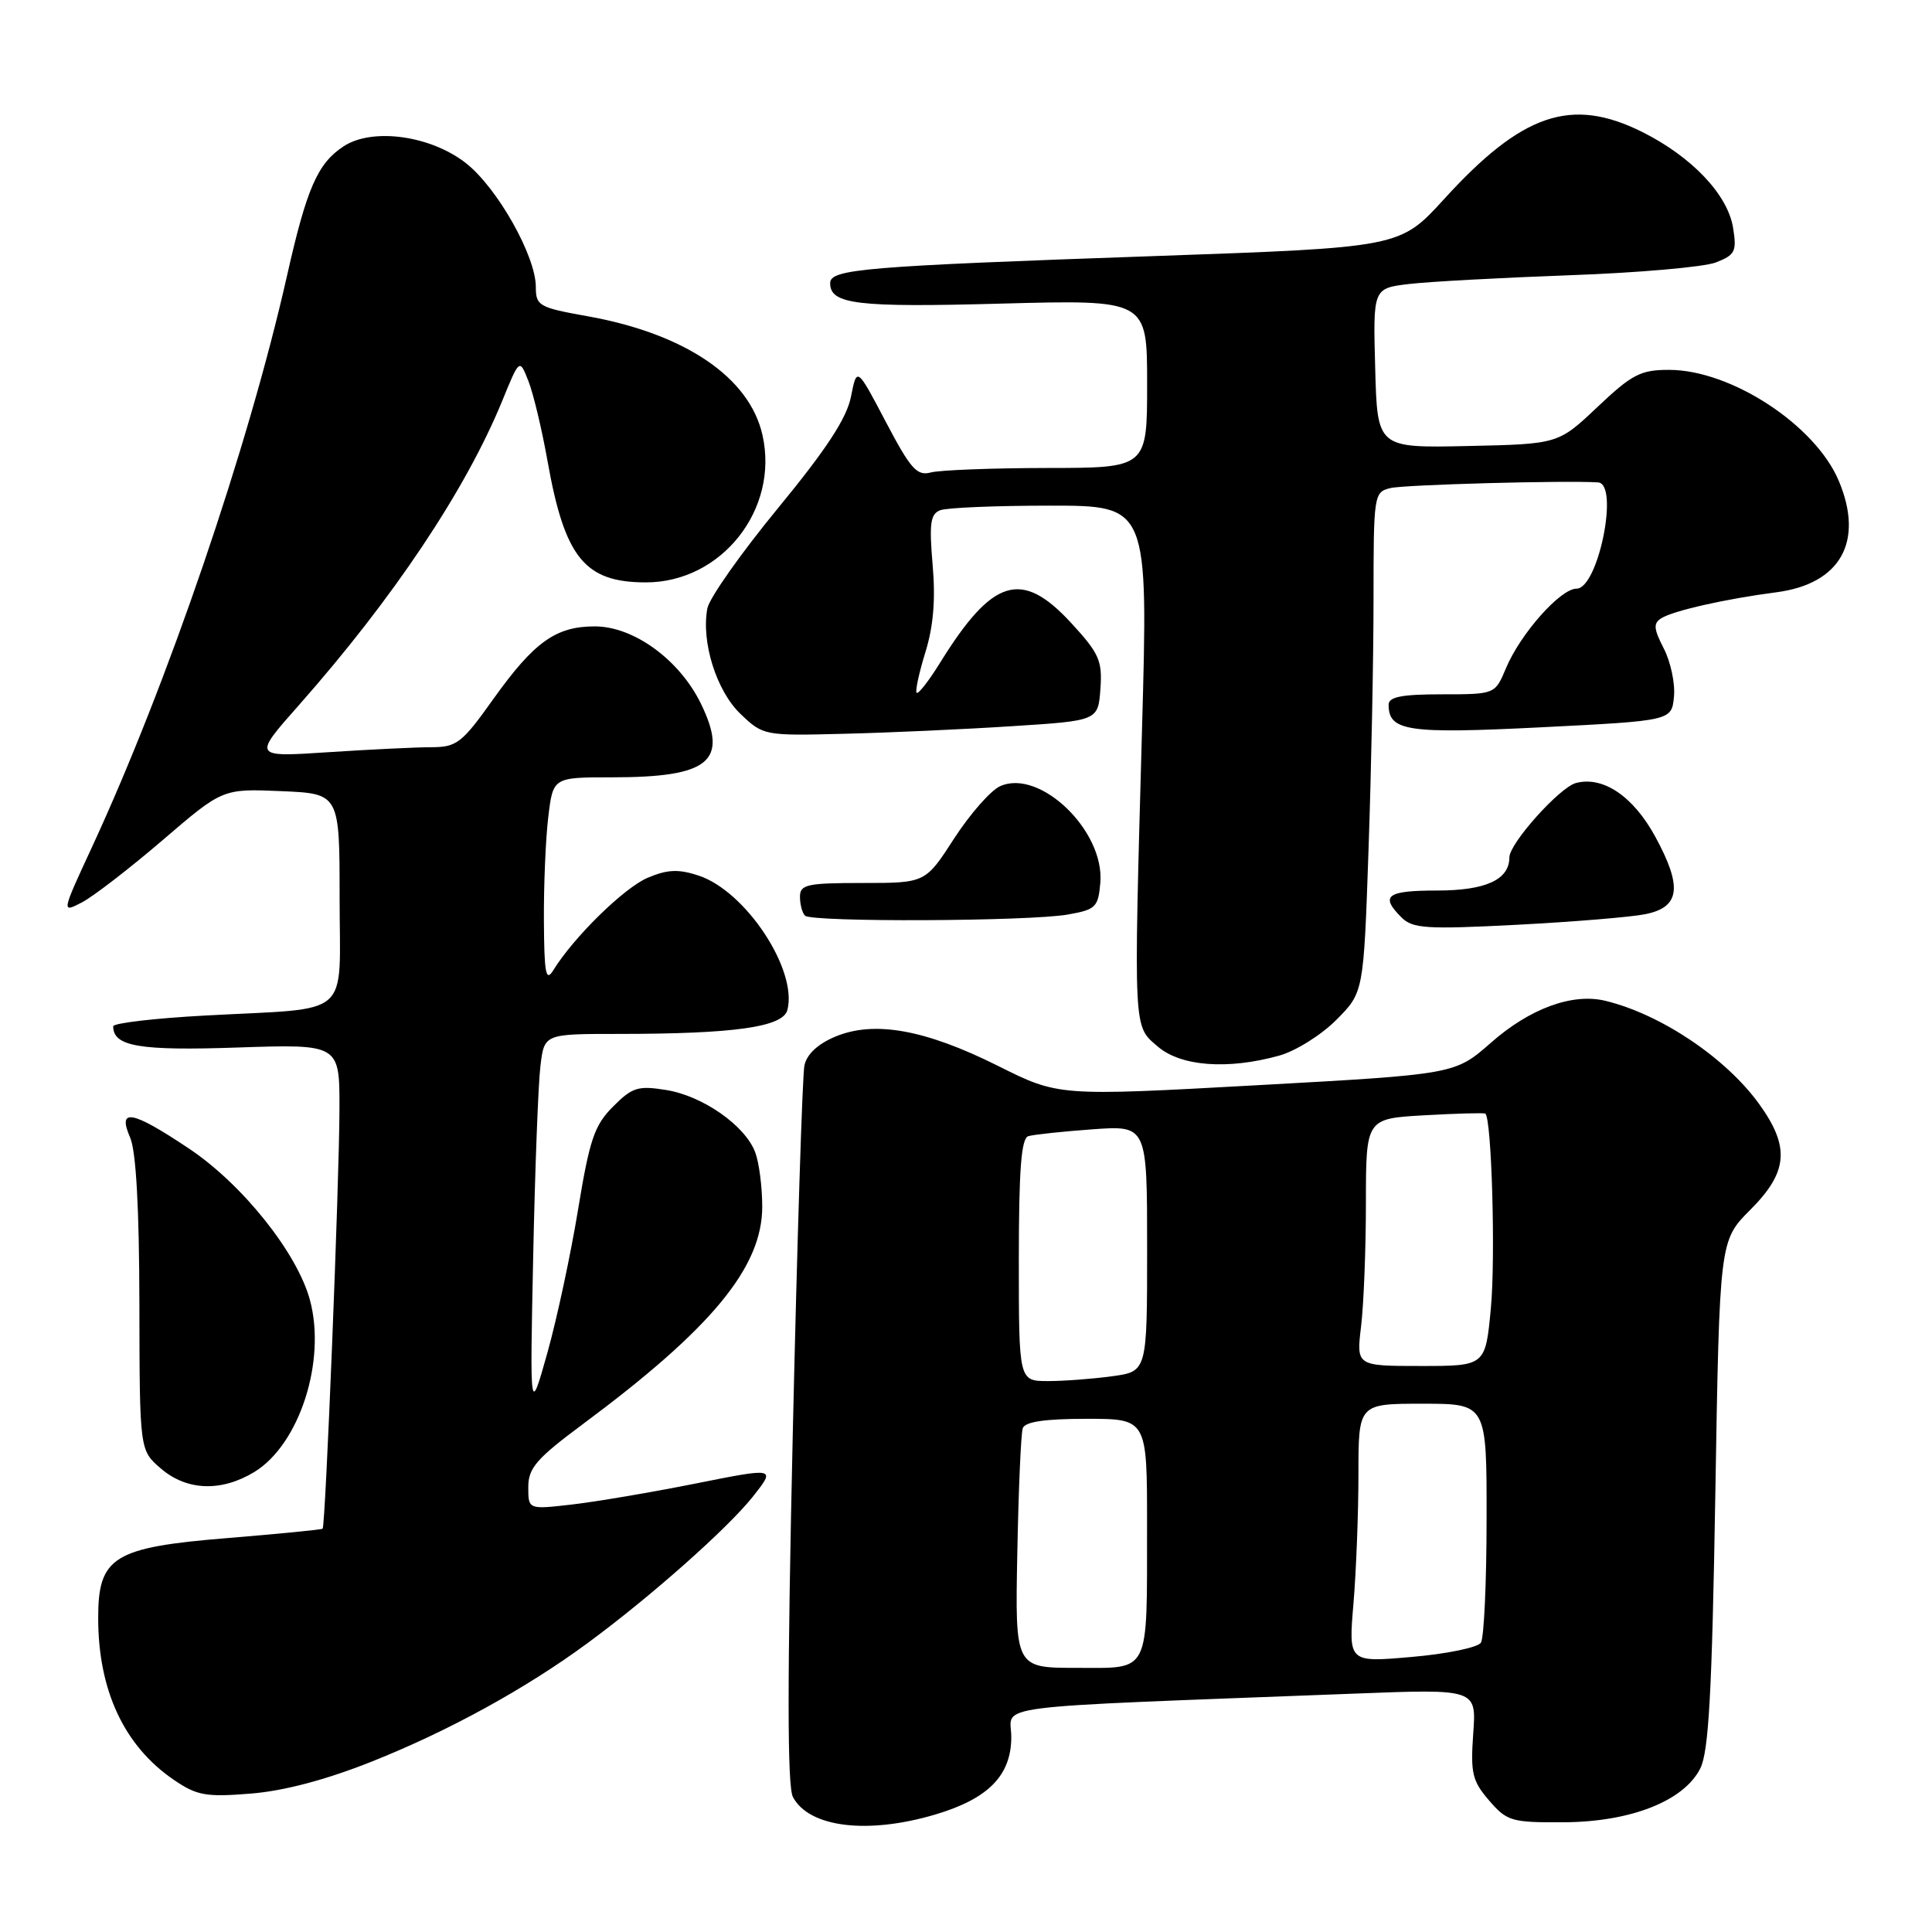 <?xml version="1.0" encoding="UTF-8" standalone="no"?>
<!DOCTYPE svg PUBLIC "-//W3C//DTD SVG 1.1//EN" "http://www.w3.org/Graphics/SVG/1.1/DTD/svg11.dtd" >
<svg xmlns="http://www.w3.org/2000/svg" xmlns:xlink="http://www.w3.org/1999/xlink" version="1.1" viewBox="0 0 256 256">
 <g >
 <path fill="currentColor"
d=" M 123.94 240.43 C 130.97 238.34 134.00 235.25 134.00 230.16 C 134.00 225.77 129.54 226.33 179.57 224.41 C 195.64 223.79 195.64 223.79 195.21 229.71 C 194.84 234.95 195.08 235.98 197.31 238.57 C 199.68 241.32 200.28 241.50 207.17 241.46 C 216.07 241.42 223.11 238.65 225.29 234.34 C 226.42 232.11 226.85 224.25 227.29 197.94 C 227.85 164.39 227.85 164.39 231.92 160.31 C 236.94 155.29 237.21 151.97 233.07 146.25 C 228.64 140.14 220.04 134.38 212.71 132.61 C 208.34 131.56 202.70 133.63 197.54 138.18 C 192.79 142.35 192.79 142.35 166.53 143.80 C 140.26 145.25 140.26 145.25 132.23 141.23 C 122.61 136.42 115.84 135.20 110.68 137.36 C 108.36 138.33 106.90 139.70 106.59 141.18 C 106.32 142.46 105.63 164.34 105.05 189.82 C 104.31 222.56 104.31 236.72 105.07 238.12 C 107.22 242.15 114.95 243.10 123.94 240.43 Z  M 49.23 233.43 C 59.39 229.39 69.59 223.80 77.83 217.74 C 86.17 211.61 96.41 202.53 99.76 198.31 C 102.81 194.45 102.81 194.45 92.15 196.58 C 86.29 197.75 78.91 199.00 75.75 199.36 C 70.00 200.02 70.00 200.02 70.00 197.05 C 70.00 194.52 71.09 193.27 77.25 188.69 C 94.32 176.01 101.00 167.92 101.00 159.89 C 101.00 157.27 100.58 154.02 100.06 152.66 C 98.71 149.12 93.10 145.20 88.26 144.43 C 84.55 143.83 83.77 144.07 81.23 146.63 C 78.76 149.10 78.12 151.00 76.60 160.26 C 75.63 166.18 73.80 174.73 72.53 179.26 C 70.21 187.50 70.21 187.50 70.65 166.50 C 70.89 154.95 71.32 143.59 71.61 141.25 C 72.12 137.00 72.12 137.00 81.91 137.00 C 97.29 137.00 103.74 136.09 104.33 133.84 C 105.72 128.54 98.82 118.08 92.57 116.02 C 89.91 115.14 88.45 115.20 85.84 116.30 C 82.72 117.61 76.01 124.18 73.31 128.57 C 72.33 130.16 72.11 129.01 72.07 122.00 C 72.04 117.33 72.30 111.14 72.65 108.25 C 73.28 103.00 73.28 103.00 81.07 103.00 C 94.02 103.00 96.58 100.89 92.89 93.27 C 90.06 87.44 83.99 83.00 78.81 83.00 C 73.64 83.00 70.77 85.06 65.35 92.65 C 61.21 98.47 60.52 99.00 57.16 99.01 C 55.15 99.01 49.00 99.31 43.50 99.67 C 33.50 100.33 33.50 100.33 39.62 93.42 C 52.14 79.25 61.72 64.90 66.55 53.11 C 68.84 47.50 68.84 47.50 70.02 50.50 C 70.67 52.15 71.81 56.92 72.55 61.09 C 74.83 73.91 77.47 77.17 85.59 77.17 C 95.61 77.17 103.26 67.49 101.03 57.64 C 99.31 50.00 90.77 44.21 77.84 41.90 C 71.41 40.75 71.00 40.52 71.00 38.02 C 71.00 33.94 65.93 24.94 61.79 21.66 C 57.13 17.96 49.36 16.88 45.54 19.38 C 42.08 21.65 40.65 24.92 38.04 36.50 C 32.90 59.28 22.21 90.59 12.19 112.24 C 8.14 120.98 8.14 120.98 10.84 119.58 C 12.33 118.81 17.14 115.10 21.53 111.34 C 29.50 104.50 29.50 104.50 37.25 104.83 C 45.00 105.16 45.00 105.16 45.00 119.00 C 45.00 135.18 46.92 133.49 27.25 134.56 C 20.51 134.92 15.00 135.57 15.00 135.99 C 15.00 138.66 18.46 139.25 31.51 138.80 C 45.00 138.35 45.00 138.35 44.98 146.92 C 44.96 156.71 43.13 202.21 42.75 202.56 C 42.61 202.69 36.95 203.24 30.17 203.80 C 15.02 205.03 13.00 206.29 13.01 214.42 C 13.02 224.00 16.45 231.34 23.02 235.83 C 26.10 237.93 27.28 238.14 33.23 237.66 C 37.61 237.31 43.18 235.84 49.23 233.43 Z  M 33.71 195.04 C 39.67 191.40 43.25 180.34 41.07 172.27 C 39.39 166.02 32.11 156.90 25.01 152.17 C 17.47 147.13 15.52 146.77 17.25 150.75 C 18.03 152.56 18.45 160.10 18.47 172.83 C 18.50 192.17 18.50 192.17 21.31 194.58 C 24.74 197.54 29.32 197.71 33.71 195.04 Z  M 169.48 139.88 C 171.67 139.28 175.08 137.14 177.07 135.14 C 180.69 131.50 180.69 131.50 181.34 112.50 C 181.70 102.05 182.00 87.14 182.00 79.36 C 182.00 65.52 182.05 65.20 184.25 64.67 C 186.11 64.22 207.41 63.64 211.75 63.92 C 214.59 64.10 211.77 78.00 208.90 78.00 C 206.76 78.00 201.45 83.99 199.55 88.54 C 198.10 92.00 198.10 92.00 191.05 92.00 C 185.73 92.00 184.00 92.34 184.00 93.38 C 184.00 96.89 186.49 97.26 204.24 96.37 C 221.50 95.50 221.50 95.50 221.81 92.31 C 221.98 90.56 221.37 87.69 220.46 85.93 C 219.11 83.31 219.05 82.59 220.15 81.91 C 221.76 80.91 228.70 79.35 235.38 78.48 C 243.88 77.37 247.03 71.76 243.65 63.72 C 240.54 56.33 229.40 49.03 221.19 49.01 C 217.39 49.00 216.26 49.59 211.68 53.92 C 206.48 58.84 206.48 58.84 194.49 59.10 C 182.50 59.36 182.50 59.36 182.22 48.78 C 181.93 38.20 181.93 38.20 186.72 37.63 C 189.35 37.32 198.93 36.80 208.00 36.47 C 217.07 36.15 225.78 35.38 227.35 34.78 C 229.92 33.78 230.15 33.32 229.64 30.17 C 228.93 25.78 224.16 20.76 217.59 17.48 C 208.21 12.81 201.70 15.01 191.34 26.39 C 185.50 32.79 185.50 32.79 153.00 33.93 C 114.44 35.28 110.00 35.65 110.00 37.52 C 110.00 40.33 113.54 40.75 132.66 40.23 C 152.00 39.71 152.00 39.71 152.00 50.85 C 152.00 62.00 152.00 62.00 138.75 62.01 C 131.46 62.02 124.53 62.29 123.35 62.60 C 121.50 63.10 120.67 62.16 117.37 55.89 C 113.54 48.60 113.54 48.60 112.76 52.56 C 112.19 55.43 109.52 59.51 103.09 67.33 C 98.20 73.28 93.99 79.25 93.73 80.61 C 92.89 85.04 94.93 91.56 98.13 94.61 C 101.13 97.47 101.27 97.50 111.83 97.23 C 117.70 97.09 127.67 96.64 134.00 96.23 C 145.50 95.50 145.50 95.50 145.81 91.29 C 146.08 87.54 145.65 86.58 141.93 82.54 C 135.36 75.41 131.53 76.58 124.55 87.84 C 123.07 90.23 121.68 92.01 121.46 91.80 C 121.25 91.58 121.77 89.18 122.61 86.45 C 123.68 83.02 123.98 79.45 123.58 74.86 C 123.11 69.37 123.28 68.11 124.58 67.61 C 125.45 67.27 132.01 67.00 139.15 67.00 C 152.15 67.00 152.15 67.00 151.32 96.75 C 150.21 137.04 150.15 135.87 153.42 138.68 C 156.47 141.30 162.68 141.77 169.48 139.88 Z  M 218.03 121.13 C 222.62 120.20 222.96 117.53 219.33 110.86 C 216.42 105.52 212.43 102.81 208.83 103.75 C 206.66 104.32 200.00 111.75 200.00 113.61 C 200.00 116.56 196.87 118.00 190.43 118.00 C 183.75 118.00 182.83 118.69 185.69 121.55 C 187.18 123.04 188.95 123.16 200.97 122.54 C 208.45 122.15 216.13 121.52 218.03 121.13 Z  M 141.50 121.18 C 145.20 120.53 145.52 120.21 145.80 116.96 C 146.38 110.08 137.76 101.79 132.51 104.18 C 131.27 104.74 128.53 107.86 126.43 111.10 C 122.62 117.00 122.62 117.00 114.31 117.00 C 106.92 117.00 106.00 117.20 106.00 118.83 C 106.00 119.84 106.30 120.97 106.67 121.33 C 107.54 122.21 136.36 122.09 141.50 121.18 Z  M 134.80 205.75 C 134.96 197.36 135.28 189.94 135.52 189.25 C 135.81 188.39 138.44 188.00 143.97 188.00 C 152.00 188.00 152.00 188.00 151.99 202.25 C 151.97 222.07 152.50 221.00 142.63 221.00 C 134.50 221.00 134.50 221.00 134.80 205.75 Z  M 179.34 212.49 C 179.70 208.21 180.00 200.49 180.00 195.35 C 180.00 186.00 180.00 186.00 188.50 186.00 C 197.00 186.00 197.00 186.00 196.98 201.25 C 196.98 209.64 196.64 217.02 196.23 217.66 C 195.83 218.30 191.71 219.15 187.09 219.55 C 178.68 220.29 178.68 220.29 179.34 212.49 Z  M 135.00 166.97 C 135.00 155.02 135.32 150.84 136.25 150.55 C 136.94 150.34 140.76 149.93 144.75 149.64 C 152.00 149.12 152.00 149.12 152.00 165.42 C 152.00 181.73 152.00 181.73 147.36 182.36 C 144.81 182.71 140.98 183.00 138.86 183.00 C 135.00 183.00 135.00 183.00 135.00 166.97 Z  M 180.35 175.75 C 180.70 172.86 180.99 165.49 180.99 159.36 C 181.00 148.22 181.00 148.22 188.75 147.78 C 193.01 147.54 196.64 147.44 196.81 147.56 C 197.65 148.16 198.18 166.57 197.55 173.31 C 196.83 181.00 196.83 181.00 188.28 181.00 C 179.72 181.00 179.72 181.00 180.35 175.75 Z "/>
</g>
</svg>
